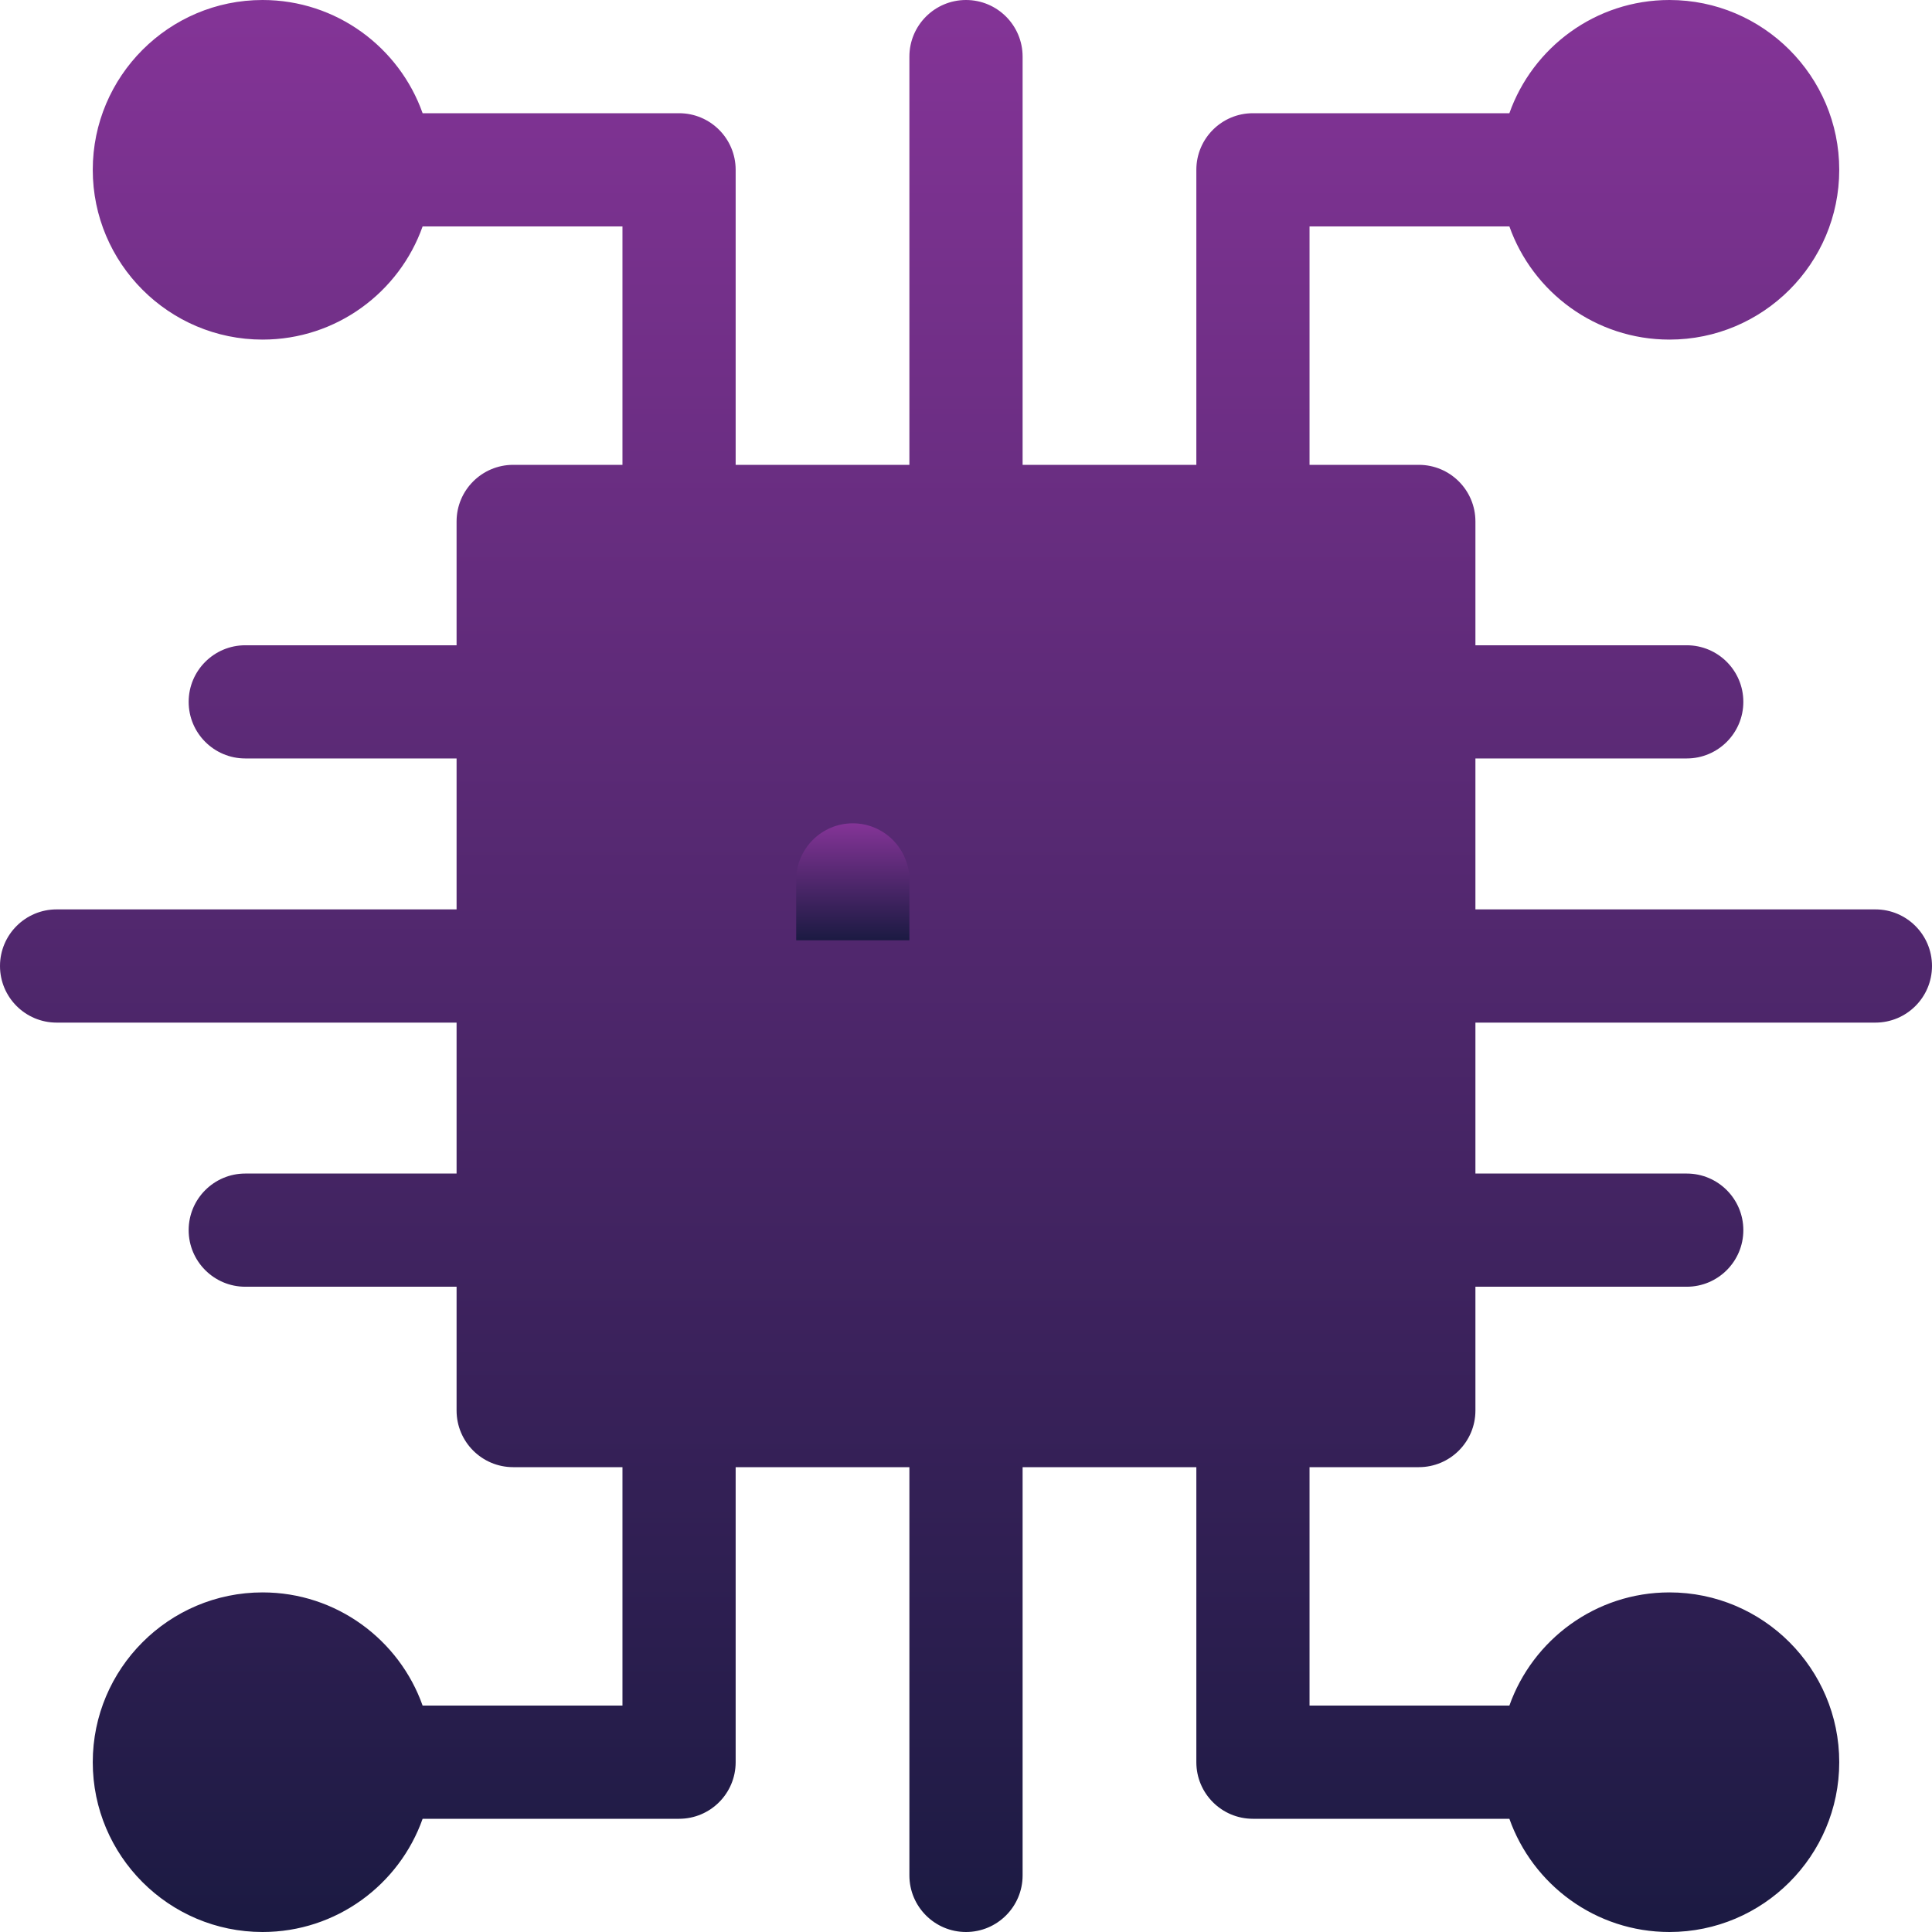 <svg width="80" height="80" viewBox="0 0 80 80" fill="none" xmlns="http://www.w3.org/2000/svg">
<g clip-path="url(#clip0_616_1576)">
<path d="M77.656 37.656H61.094V31.406H69.844C71.138 31.406 72.188 30.356 72.188 29.062C72.188 27.769 71.138 26.719 69.844 26.719H61.094V21.592C61.094 20.298 60.044 19.248 58.75 19.248H54.225V9.375H62.5C63.467 12.103 66.072 14.062 69.128 14.062C73.005 14.062 76.159 10.908 76.159 7.031C76.159 3.155 73.005 0 69.128 0C66.072 0 63.467 1.959 62.5 4.688H51.881C50.587 4.688 49.538 5.737 49.538 7.031V19.248H42.344V2.344C42.344 1.05 41.294 0 40 0C38.706 0 37.656 1.05 37.656 2.344V19.248H30.462V7.031C30.462 5.737 29.413 4.688 28.119 4.688H17.5C16.533 1.959 13.928 0 10.872 0C6.995 0 3.841 3.155 3.841 7.031C3.841 10.908 6.995 14.062 10.872 14.062C13.928 14.062 16.533 12.103 17.5 9.375H25.775V19.248H21.25C19.956 19.248 18.906 20.298 18.906 21.592V26.719H10.156C8.863 26.719 7.812 27.769 7.812 29.062C7.812 30.356 8.863 31.406 10.156 31.406H18.906V37.656H2.344C1.05 37.656 0 38.706 0 40C0 41.294 1.05 42.344 2.344 42.344H18.906V48.594H10.156C8.863 48.594 7.812 49.644 7.812 50.938C7.812 52.231 8.863 53.281 10.156 53.281H18.906V58.408C18.906 59.702 19.956 60.752 21.25 60.752H25.775V70.625H17.5C16.533 67.897 13.928 65.938 10.872 65.938C6.995 65.938 3.841 69.092 3.841 72.969C3.841 76.845 6.995 80 10.872 80C13.928 80 16.533 78.041 17.5 75.312H28.119C29.413 75.312 30.462 74.263 30.462 72.969V60.752H37.656V77.656C37.656 78.95 38.706 80 40 80C41.294 80 42.344 78.95 42.344 77.656V60.752H49.538V72.969C49.538 74.263 50.587 75.312 51.881 75.312H62.5C63.467 78.041 66.072 80 69.128 80C73.005 80 76.159 76.845 76.159 72.969C76.159 69.092 73.005 65.938 69.128 65.938C66.072 65.938 63.467 67.897 62.5 70.625H54.225V60.752H58.75C60.044 60.752 61.094 59.702 61.094 58.408V53.281H69.844C71.138 53.281 72.188 52.231 72.188 50.938C72.188 49.644 71.138 48.594 69.844 48.594H61.094V42.344H77.656C78.95 42.344 80 41.294 80 40C80 38.706 78.95 37.656 77.656 37.656Z" fill="url(#paint0_linear_616_1576)"/>
<path d="M37.656 36.436V38.936H32.969V36.436C32.969 35.144 34.02 34.092 35.312 34.092C36.605 34.092 37.656 35.144 37.656 36.436Z" fill="url(#paint1_linear_616_1576)"/>
</g>
<defs>
<linearGradient id="paint0_linear_616_1576" x1="40" y1="0" x2="40" y2="80" gradientUnits="userSpaceOnUse">
<stop stop-color="#843497"/>
<stop offset="1" stop-color="#1B1A42"/>
</linearGradient>
<linearGradient id="paint1_linear_616_1576" x1="35.312" y1="34.092" x2="35.312" y2="38.936" gradientUnits="userSpaceOnUse">
<stop stop-color="#843497"/>
<stop offset="1" stop-color="#1B1A42"/>
</linearGradient>
<clipPath id="clip0_616_1576">
<rect width="80" height="80" fill="white"/>
</clipPath>
</defs>
</svg>
